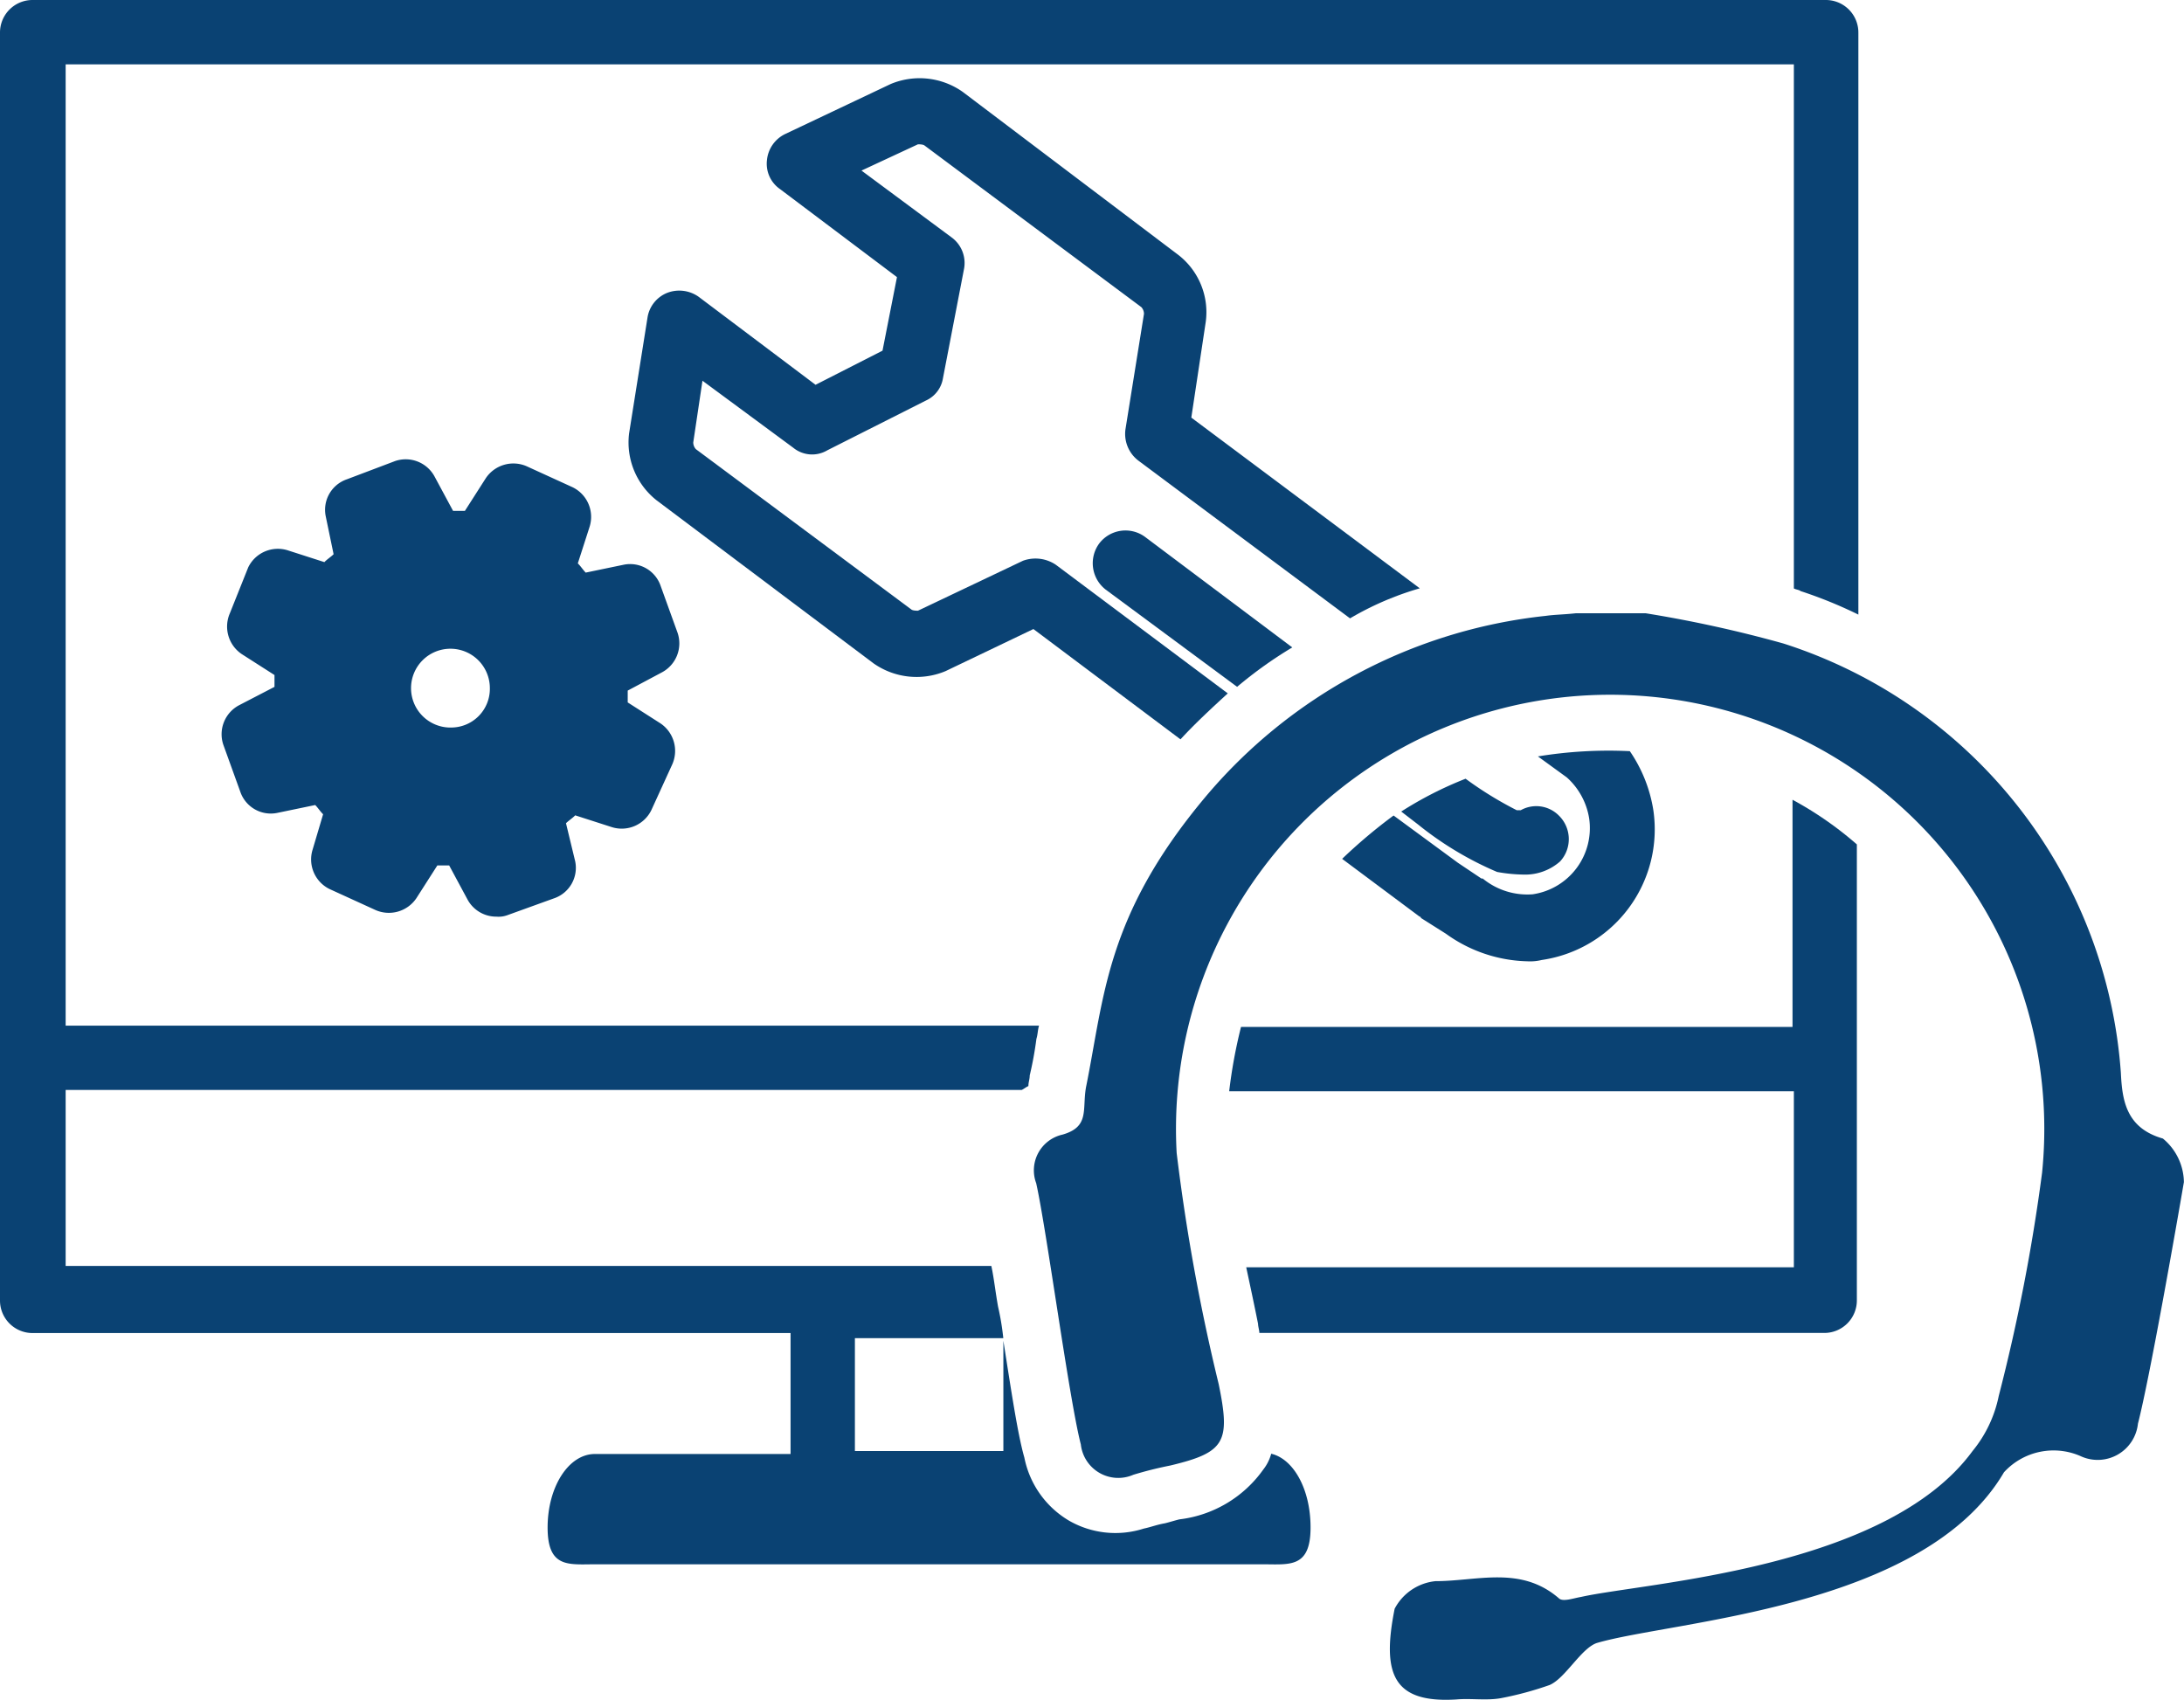 <svg xmlns="http://www.w3.org/2000/svg" width="65.004" height="50.589" viewBox="0 0 65.004 50.589">
  <g id="flow-10" transform="translate(-1.6 -22.3)">
    <path id="Trazado_385" data-name="Trazado 385" d="M31.572,63.61a.977.977,0,0,0,.469-1.173l-.508-1.407a.959.959,0,0,0-1.094-.625l-1.134.235c-.078-.078-.156-.2-.235-.274l.352-1.094a.981.981,0,0,0-.508-1.173l-1.368-.625a.988.988,0,0,0-1.212.352l-.625.977h-.352l-.547-1.016a.977.977,0,0,0-1.173-.469l-1.446.547a.959.959,0,0,0-.625,1.094l.235,1.134c-.078.078-.2.156-.274.235l-1.094-.352a.981.981,0,0,0-1.173.508l-.547,1.368a.988.988,0,0,0,.352,1.212l.977.625v.352l-1.055.547a.977.977,0,0,0-.469,1.173l.508,1.407a.959.959,0,0,0,1.094.625l1.134-.235c.078.078.156.2.235.274l-.313,1.055a.981.981,0,0,0,.508,1.173l1.368.625a.988.988,0,0,0,1.212-.352l.625-.977h.352l.547,1.016a.971.971,0,0,0,.86.508.762.762,0,0,0,.313-.039l1.407-.508a.959.959,0,0,0,.625-1.094L28.718,68.1c.078-.078.2-.156.274-.235l1.094.352a.981.981,0,0,0,1.173-.508l.625-1.368a.988.988,0,0,0-.352-1.212l-.977-.625v-.352Zm-6.293,1.642a1.173,1.173,0,1,1,1.173-1.173A1.152,1.152,0,0,1,25.279,65.251Z" transform="translate(-10.272 -21.297)" fill="#0a4273"/>
    <path id="Trazado_386" data-name="Trazado 386" d="M95.2,91.877h16.807v5.238h-16.3c.117.547.235,1.094.352,1.681,0,.078.039.2.039.274h16.807a.968.968,0,0,0,.977-.977V84.529a10.5,10.5,0,0,0-1.915-1.329v6.762H95.552A15.071,15.071,0,0,0,95.2,91.877Z" transform="translate(-57.015 -37.096)" fill="#0a4273"/>
    <path id="Trazado_387" data-name="Trazado 387" d="M39.436,65.569a1.321,1.321,0,0,1-.235.469,3.577,3.577,0,0,1-2.5,1.485c-.156.039-.274.078-.43.117-.235.039-.43.117-.625.156a2.768,2.768,0,0,1-2.228-.235,2.814,2.814,0,0,1-1.329-1.876c-.2-.7-.391-1.993-.625-3.479v3.283H27.045V62.129h4.417a7.825,7.825,0,0,0-.156-.938c-.078-.43-.117-.821-.2-1.212H3.554V54.742H32.009c.078-.039.117-.078.2-.117,0-.117.039-.2.039-.313a10.714,10.714,0,0,0,.2-1.094c.039-.117.039-.274.078-.391H3.554V24.215H54.992v15.6c.078.039.156.039.2.078a13.222,13.222,0,0,1,1.72.7V23.277a.968.968,0,0,0-.977-.977H2.577a.968.968,0,0,0-.977.977V61a.968.968,0,0,0,.977.977H25.13v3.6H19.306c-.782,0-1.407.977-1.407,2.189s.625,1.094,1.407,1.094H39.2c.782,0,1.407.117,1.407-1.094C40.608,66.624,40.1,65.725,39.436,65.569Z" transform="translate(0 0)" fill="#0a4273"/>
    <path id="Trazado_388" data-name="Trazado 388" d="M78,124.3h0v0Z" transform="translate(-46.538 -62.132)" fill="#0a4273"/>
    <path id="Trazado_389" data-name="Trazado 389" d="M73,43.434l-6.8-5.081.43-2.853a2.157,2.157,0,0,0-.821-1.993l-6.41-4.847a2.228,2.228,0,0,0-2.15-.235L54.116,29.91a.966.966,0,0,0-.547.782.917.917,0,0,0,.391.86l3.479,2.619-.43,2.189-1.993,1.016-3.479-2.619a1,1,0,0,0-.938-.117.951.951,0,0,0-.586.743l-.547,3.44a2.194,2.194,0,0,0,.821,1.993l6.449,4.847a2.228,2.228,0,0,0,2.15.235L61.5,44.646l4.378,3.283c.43-.469.938-.938,1.407-1.368l-5.12-3.83a1.084,1.084,0,0,0-.977-.117L58.064,44.1c-.039,0-.156,0-.2-.039l-6.41-4.769a.3.3,0,0,1-.078-.2l.274-1.837,2.7,1.993a.888.888,0,0,0,1.016.078L58.3,37.845a.882.882,0,0,0,.508-.664l.625-3.244A.943.943,0,0,0,59.08,33L56.383,31l1.681-.782c.039,0,.156,0,.2.039l6.449,4.808a.3.3,0,0,1,.078.2L64.24,38.7a1,1,0,0,0,.391.938l6.293,4.69A8.976,8.976,0,0,1,73,43.434Z" transform="translate(-29.142 -3.623)" fill="#0a4273"/>
    <path id="Trazado_390" data-name="Trazado 390" d="M103.8,82.683l2.306,1.72a.038.038,0,0,1,.039.039l.743.469a4.3,4.3,0,0,0,2.423.821,1.465,1.465,0,0,0,.43-.039,3.928,3.928,0,0,0,3.322-4.456,4.279,4.279,0,0,0-.7-1.759,13.013,13.013,0,0,0-2.736.156l.86.625a2.079,2.079,0,0,1,.664,1.212,1.991,1.991,0,0,1-1.681,2.267,2.093,2.093,0,0,1-1.485-.469h-.039l-.7-.469-1.915-1.407A15.666,15.666,0,0,0,103.8,82.683Z" transform="translate(-62.253 -34.82)" fill="#0a4273"/>
    <path id="Trazado_391" data-name="Trazado 391" d="M85,63.1a.993.993,0,0,0,.2,1.368l3.909,2.892a12.46,12.46,0,0,1,1.642-1.173L86.372,62.9A.982.982,0,0,0,85,63.1Z" transform="translate(-50.688 -24.617)" fill="#0a4273"/>
    <path id="Trazado_392" data-name="Trazado 392" d="M111.935,84.453a1.571,1.571,0,0,0,1.094-.391.98.98,0,0,0-.039-1.368.945.945,0,0,0-1.133-.156h-.117a10.833,10.833,0,0,1-1.524-.938,11.036,11.036,0,0,0-1.915.977l.508.391a9.92,9.92,0,0,0,2.345,1.407A4.812,4.812,0,0,0,111.935,84.453Z" transform="translate(-64.995 -36.122)" fill="#0a4273"/>
    <path id="Trazado_393" data-name="Trazado 393" d="M113.947,84.635c-1.094-.313-1.212-1.134-1.251-1.954A14.493,14.493,0,0,0,102.651,69.9a37.326,37.326,0,0,0-4.1-.9H96.475c-.352.039-.625.039-.9.078a15.359,15.359,0,0,0-10.163,5.433c-2.931,3.518-2.971,5.9-3.518,8.6-.117.664.117,1.173-.7,1.407a1.09,1.09,0,0,0-.782,1.446c.313,1.407.977,6.41,1.329,7.778a1.121,1.121,0,0,0,1.563.9,11.2,11.2,0,0,1,1.094-.274c1.642-.391,1.8-.7,1.446-2.423a59.055,59.055,0,0,1-1.251-6.879,12.922,12.922,0,1,1,25.758.586,55.377,55.377,0,0,1-1.29,6.645,3.761,3.761,0,0,1-.782,1.642c-2.58,3.518-9.733,3.909-11.648,4.339-.235.039-.547.156-.664.039-1.134-.977-2.423-.508-3.674-.508a1.55,1.55,0,0,0-1.212.821c-.391,1.954-.039,2.814,1.837,2.7.43-.039.9.039,1.329-.039a9.926,9.926,0,0,0,1.446-.391c.469-.2.938-1.094,1.407-1.251,2.267-.664,9.733-1.016,12.117-5.081a2,2,0,0,1,2.306-.469,1.205,1.205,0,0,0,1.681-.977c.352-1.368,1.134-5.824,1.368-7.192A1.712,1.712,0,0,0,113.947,84.635Z" transform="translate(-47.971 -28.447)" fill="#0a4273"/>
  </g>
</svg>
